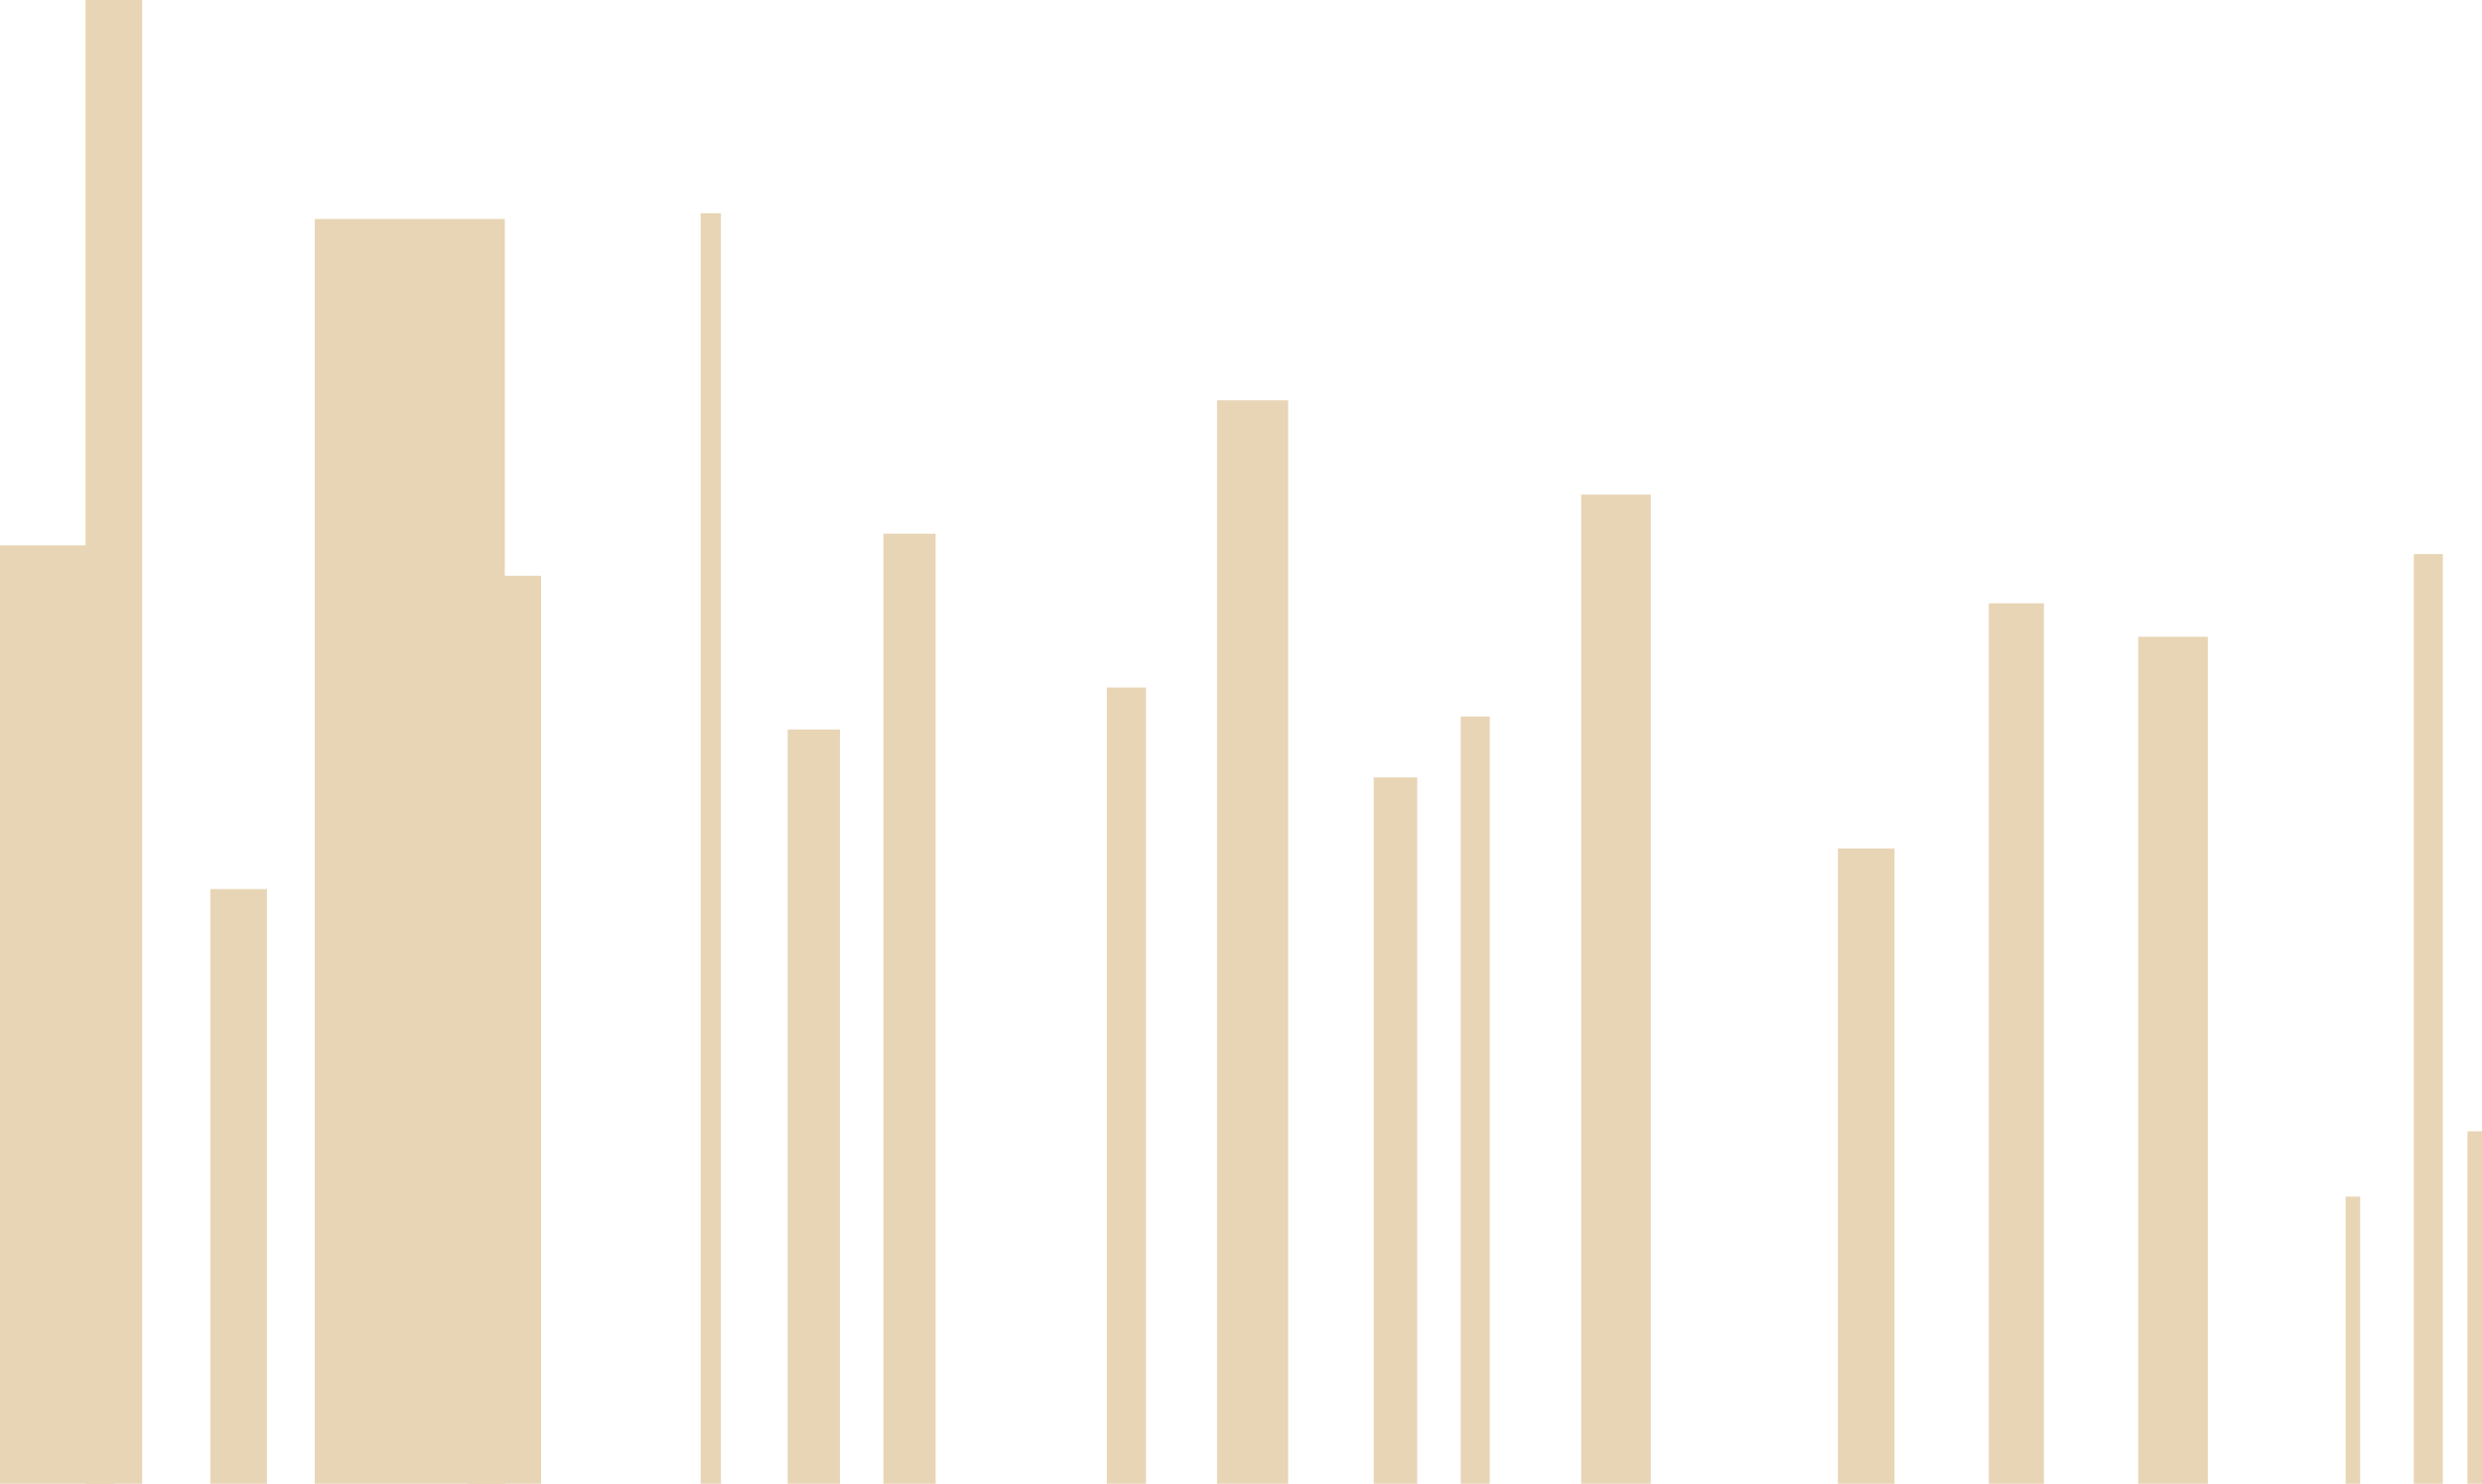 <svg
    class="main-animation"
    width="1711"
    height="1023"
    viewBox="0 0 1711 1023"
    fill="none"
    xmlns="http://www.w3.org/2000/svg"
>
    <rect y="376" width="79" height="647" fill="#E8D5B5" />
    <rect x="145" y="613" width="39" height="410" fill="#E8D5B5" />
    <rect x="322" y="397" width="51" height="626" fill="#E8D5B5" />
    <rect x="483" y="147" width="14" height="876" fill="#E8D5B5" />
    <rect x="609" y="368" width="36" height="655" fill="#E8D5B5" />
    <rect x="543" y="503" width="36" height="520" fill="#E8D5B5" />
    <rect x="217" y="151" width="131" height="872" fill="#E8D5B5" />
    <rect x="763" y="474" width="27" height="549" fill="#E8D5B5" />
    <rect x="839" y="276" width="49" height="747" fill="#E8D5B5" />
    <rect x="1007" y="494" width="20" height="529" fill="#E8D5B5" />
    <rect x="59" width="39" height="1023" fill="#E8D5B5" />
    <rect x="947" y="536" width="30" height="487" fill="#E8D5B5" />
    <rect x="1090" y="341" width="48" height="682" fill="#E8D5B5" />
    <rect x="1267" y="585" width="39" height="438" fill="#E8D5B5" />
    <rect x="1474" y="439" width="48" height="584" fill="#E8D5B5" />
    <rect x="1371" y="416" width="38" height="607" fill="#E8D5B5" />
    <rect x="1701" y="780" width="10" height="243" fill="#E8D5B5" />
    <rect x="1617" y="825" width="10" height="198" fill="#E8D5B5" />
    <rect x="1664" y="382" width="20" height="641" fill="#E8D5B5" />
</svg>